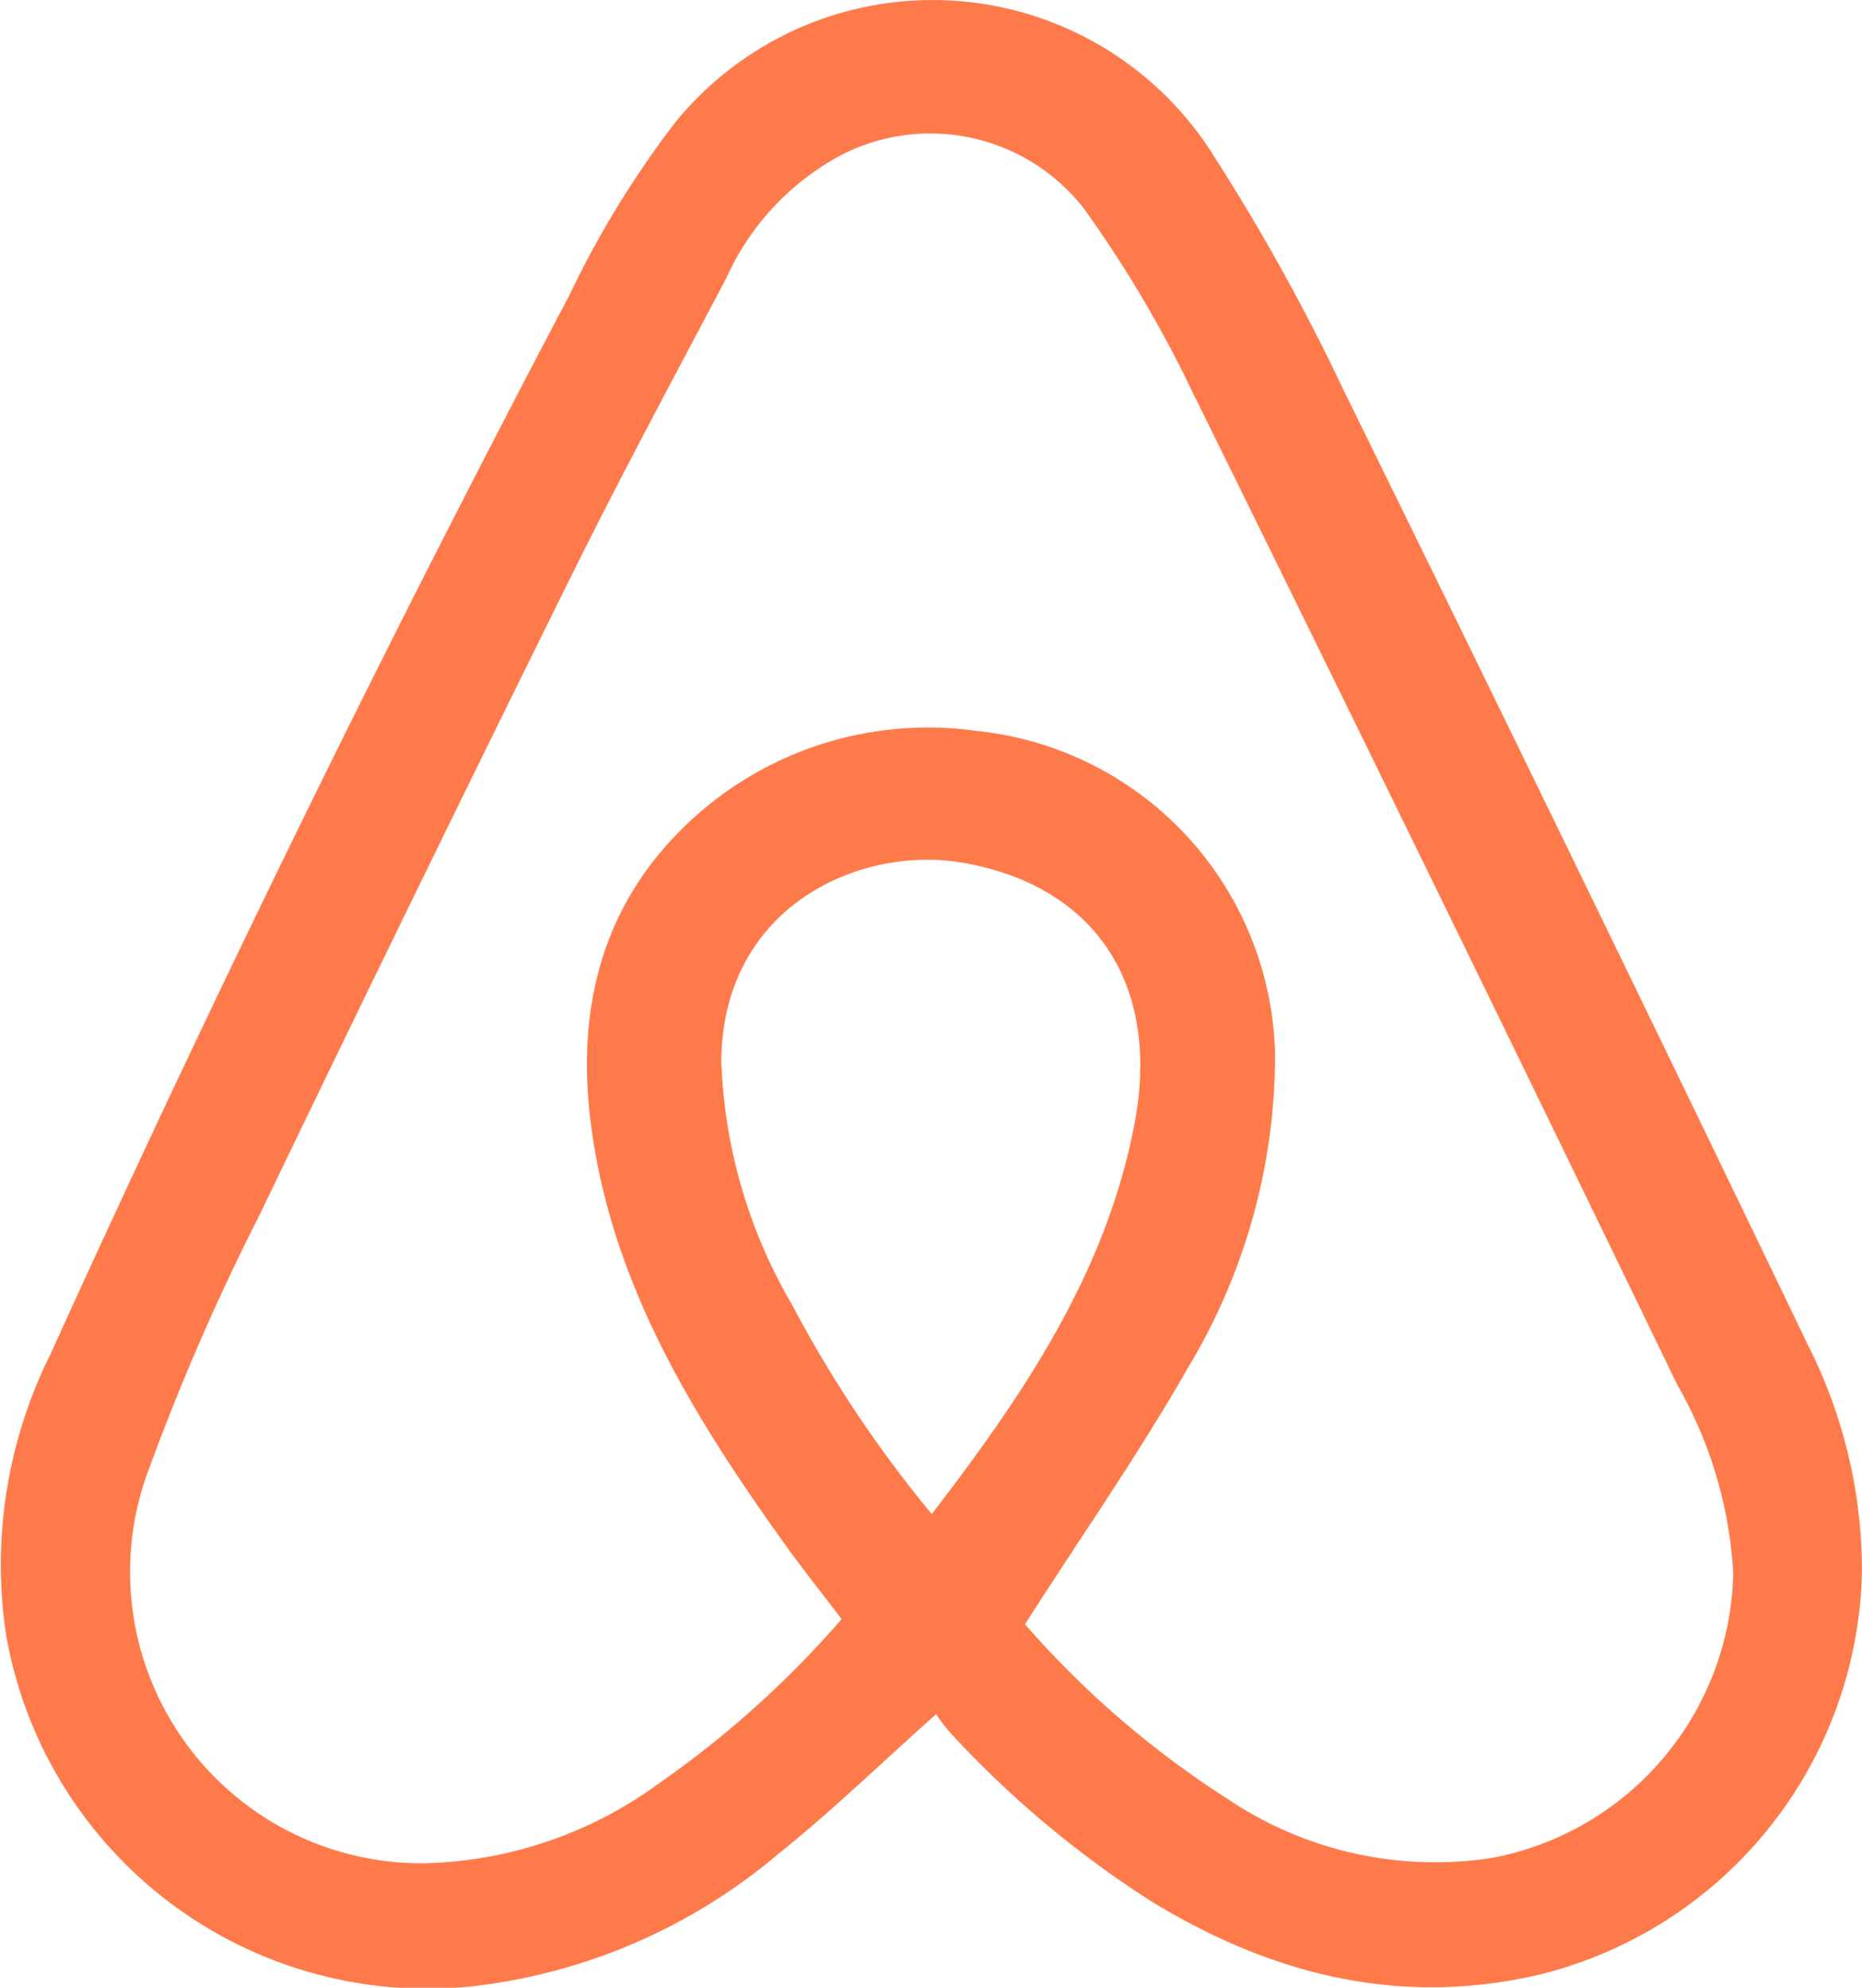 <svg id="Group_682" data-name="Group 682" xmlns="http://www.w3.org/2000/svg" xmlns:xlink="http://www.w3.org/1999/xlink" width="61.263" height="65.396" viewBox="0 0 61.263 65.396">
  <defs>
    <clipPath id="clip-path">
      <rect id="Rectangle_987" data-name="Rectangle 987" width="61.263" height="65.396" fill="#ff7a4a"/>
    </clipPath>
  </defs>
  <g id="Group_681" data-name="Group 681" clip-path="url(#clip-path)">
    <path id="Path_2308" data-name="Path 2308" d="M30.8,56.395c-1.845,1.643-3.469,3.225-5.232,4.63a18.844,18.844,0,0,1-9.392,4.24A14.059,14.059,0,0,1,.2,53.786a15.51,15.51,0,0,1,1.445-9.2Q9.673,26.893,18.735,9.71a31.786,31.786,0,0,1,3.486-5.688A10.913,10.913,0,0,1,39.94,5.136a69.017,69.017,0,0,1,4.279,7.726q7.7,15.665,15.267,31.393a16.463,16.463,0,0,1,1.776,7.395A13.948,13.948,0,0,1,50.595,64.977c-4.59,1.051-8.771-.021-12.7-2.414a33.51,33.51,0,0,1-6.623-5.549,6.555,6.555,0,0,1-.475-.62m2.927-2.955a31.069,31.069,0,0,0,6.69,5.761,12.229,12.229,0,0,0,8.669,1.926,9.746,9.746,0,0,0,7.944-9.367,14.029,14.029,0,0,0-1.839-6.194Q47.276,29.207,39.241,12.91a39.652,39.652,0,0,0-3.584-6.056,6.406,6.406,0,0,0-7.9-1.793A8.551,8.551,0,0,0,23.9,9.143c-1.723,3.264-3.474,6.515-5.112,9.822Q13.6,29.448,8.53,39.992a76.285,76.285,0,0,0-3.753,8.675A9.587,9.587,0,0,0,14.007,61.3a13.593,13.593,0,0,0,7.717-2.659,32.568,32.568,0,0,0,5.967-5.372c-.675-.889-1.323-1.7-1.927-2.547-3-4.193-5.673-8.555-6.331-13.811-.472-3.774.387-7.19,3.243-9.87a11.483,11.483,0,0,1,9.453-2.994,10.941,10.941,0,0,1,9.822,10.6,19.907,19.907,0,0,1-2.876,10.369c-1.617,2.836-3.5,5.523-5.352,8.422m-3.068-3.623c3.064-3.983,5.748-7.971,6.675-12.857.865-4.562-1.294-7.831-5.684-8.579-3.32-.565-7.849,1.4-7.915,6.5a17,17,0,0,0,2.337,8.06,40.049,40.049,0,0,0,4.586,6.87" transform="translate(0 0)" fill="#ff7a4a"/>
  </g>
</svg>
